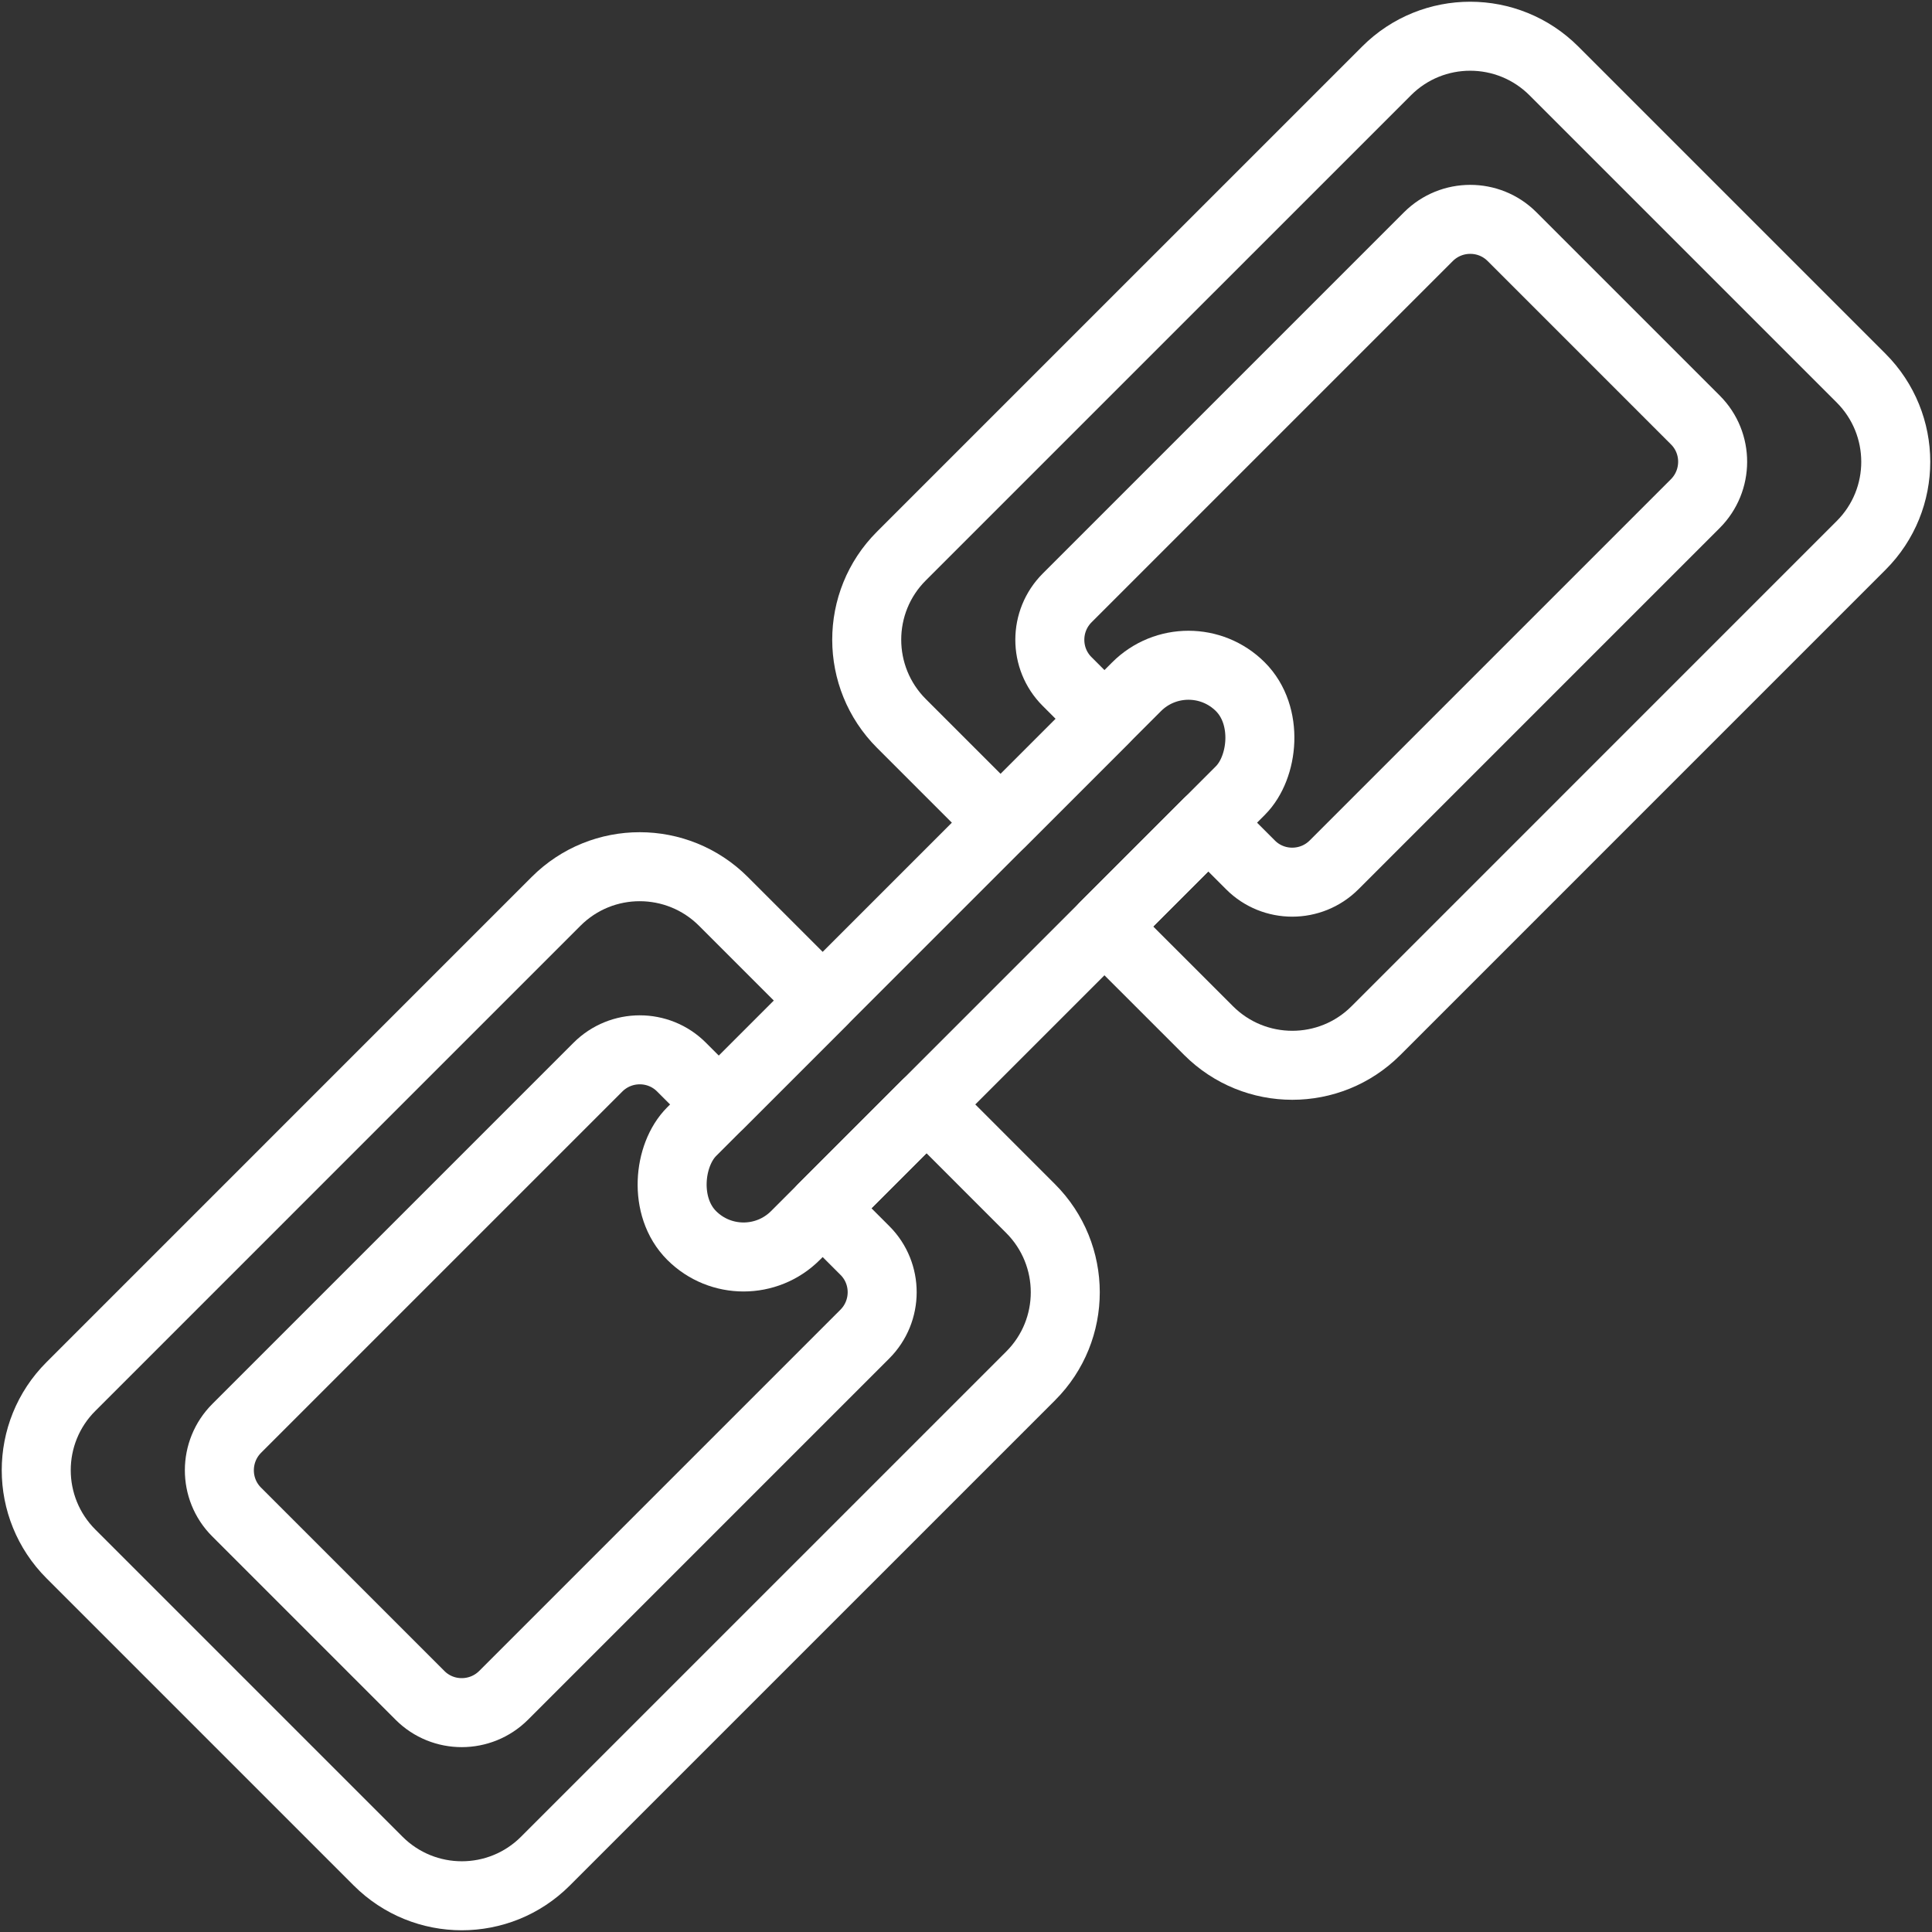 <?xml version="1.0" encoding="UTF-8"?>
<svg width="98px" height="98px" viewBox="0 0 98 98" version="1.1" xmlns="http://www.w3.org/2000/svg" xmlns:xlink="http://www.w3.org/1999/xlink">
    <rect x="0" y="0" width="98" height="98" fill="#333333" stroke="none"/>
    <!-- Generator: Sketch 46.2 (44496) - http://www.bohemiancoding.com/sketch -->
    <title>web-49</title>
    <desc>Created with Sketch.</desc>
    <defs></defs>
    <g id="ALL" stroke="none" stroke-width="1" fill="none" fill-rule="evenodd" stroke-linecap="round" stroke-linejoin="round">
        <g id="Secondary" transform="translate(-419, -8405)" stroke="#FFFFFF" stroke-width="3.5">
            <g id="web-49" transform="translate(420, 8406)">
                <rect id="Layer-1" transform="translate(48, 47.752) rotate(-315) translate(-48, -47.752) " x="44.277" y="28.071" width="7.447" height="39.362" rx="3.723"></rect>
                <path d="M40.73,49.757 L35.699,44.726 C33.35,42.377 29.551,42.377 27.208,44.72 L2.595,69.334 C0.25,71.678 0.254,75.478 2.6,77.824 L18.176,93.4 C20.525,95.749 24.323,95.749 26.666,93.405 L51.28,68.792 C53.624,66.448 53.62,62.647 51.274,60.301 L45.996,55.022 L40.73,60.288 L42.875,62.434 C44.044,63.602 44.036,65.505 42.868,66.672 L24.547,84.993 C23.374,86.166 21.472,86.164 20.308,85.001 L10.999,75.692 C9.831,74.523 9.839,72.621 11.007,71.453 L29.328,53.132 C30.5,51.959 32.403,51.961 33.566,53.125 L35.464,55.022 L40.73,49.757 L40.73,49.757 Z" id="Layer-2"></path>
                <path d="M55.022,45.996 L60.301,51.274 C62.65,53.623 66.449,53.623 68.792,51.28 L93.405,26.666 C95.75,24.322 95.746,20.522 93.4,18.176 L77.824,2.6 C75.475,0.251 71.677,0.251 69.334,2.595 L44.72,27.208 C42.376,29.552 42.38,33.353 44.726,35.699 L49.757,40.73 L55.022,35.464 L53.125,33.566 C51.956,32.398 51.964,30.495 53.132,29.328 L71.453,11.007 C72.626,9.834 74.528,9.836 75.692,10.999 L85.001,20.308 C86.169,21.477 86.161,23.379 84.993,24.547 L66.672,42.868 C65.5,44.041 63.597,44.039 62.434,42.875 L60.288,40.73 L55.022,45.996 L55.022,45.996 Z" id="Layer-3"></path>
            </g>
        </g>
    </g>
</svg>